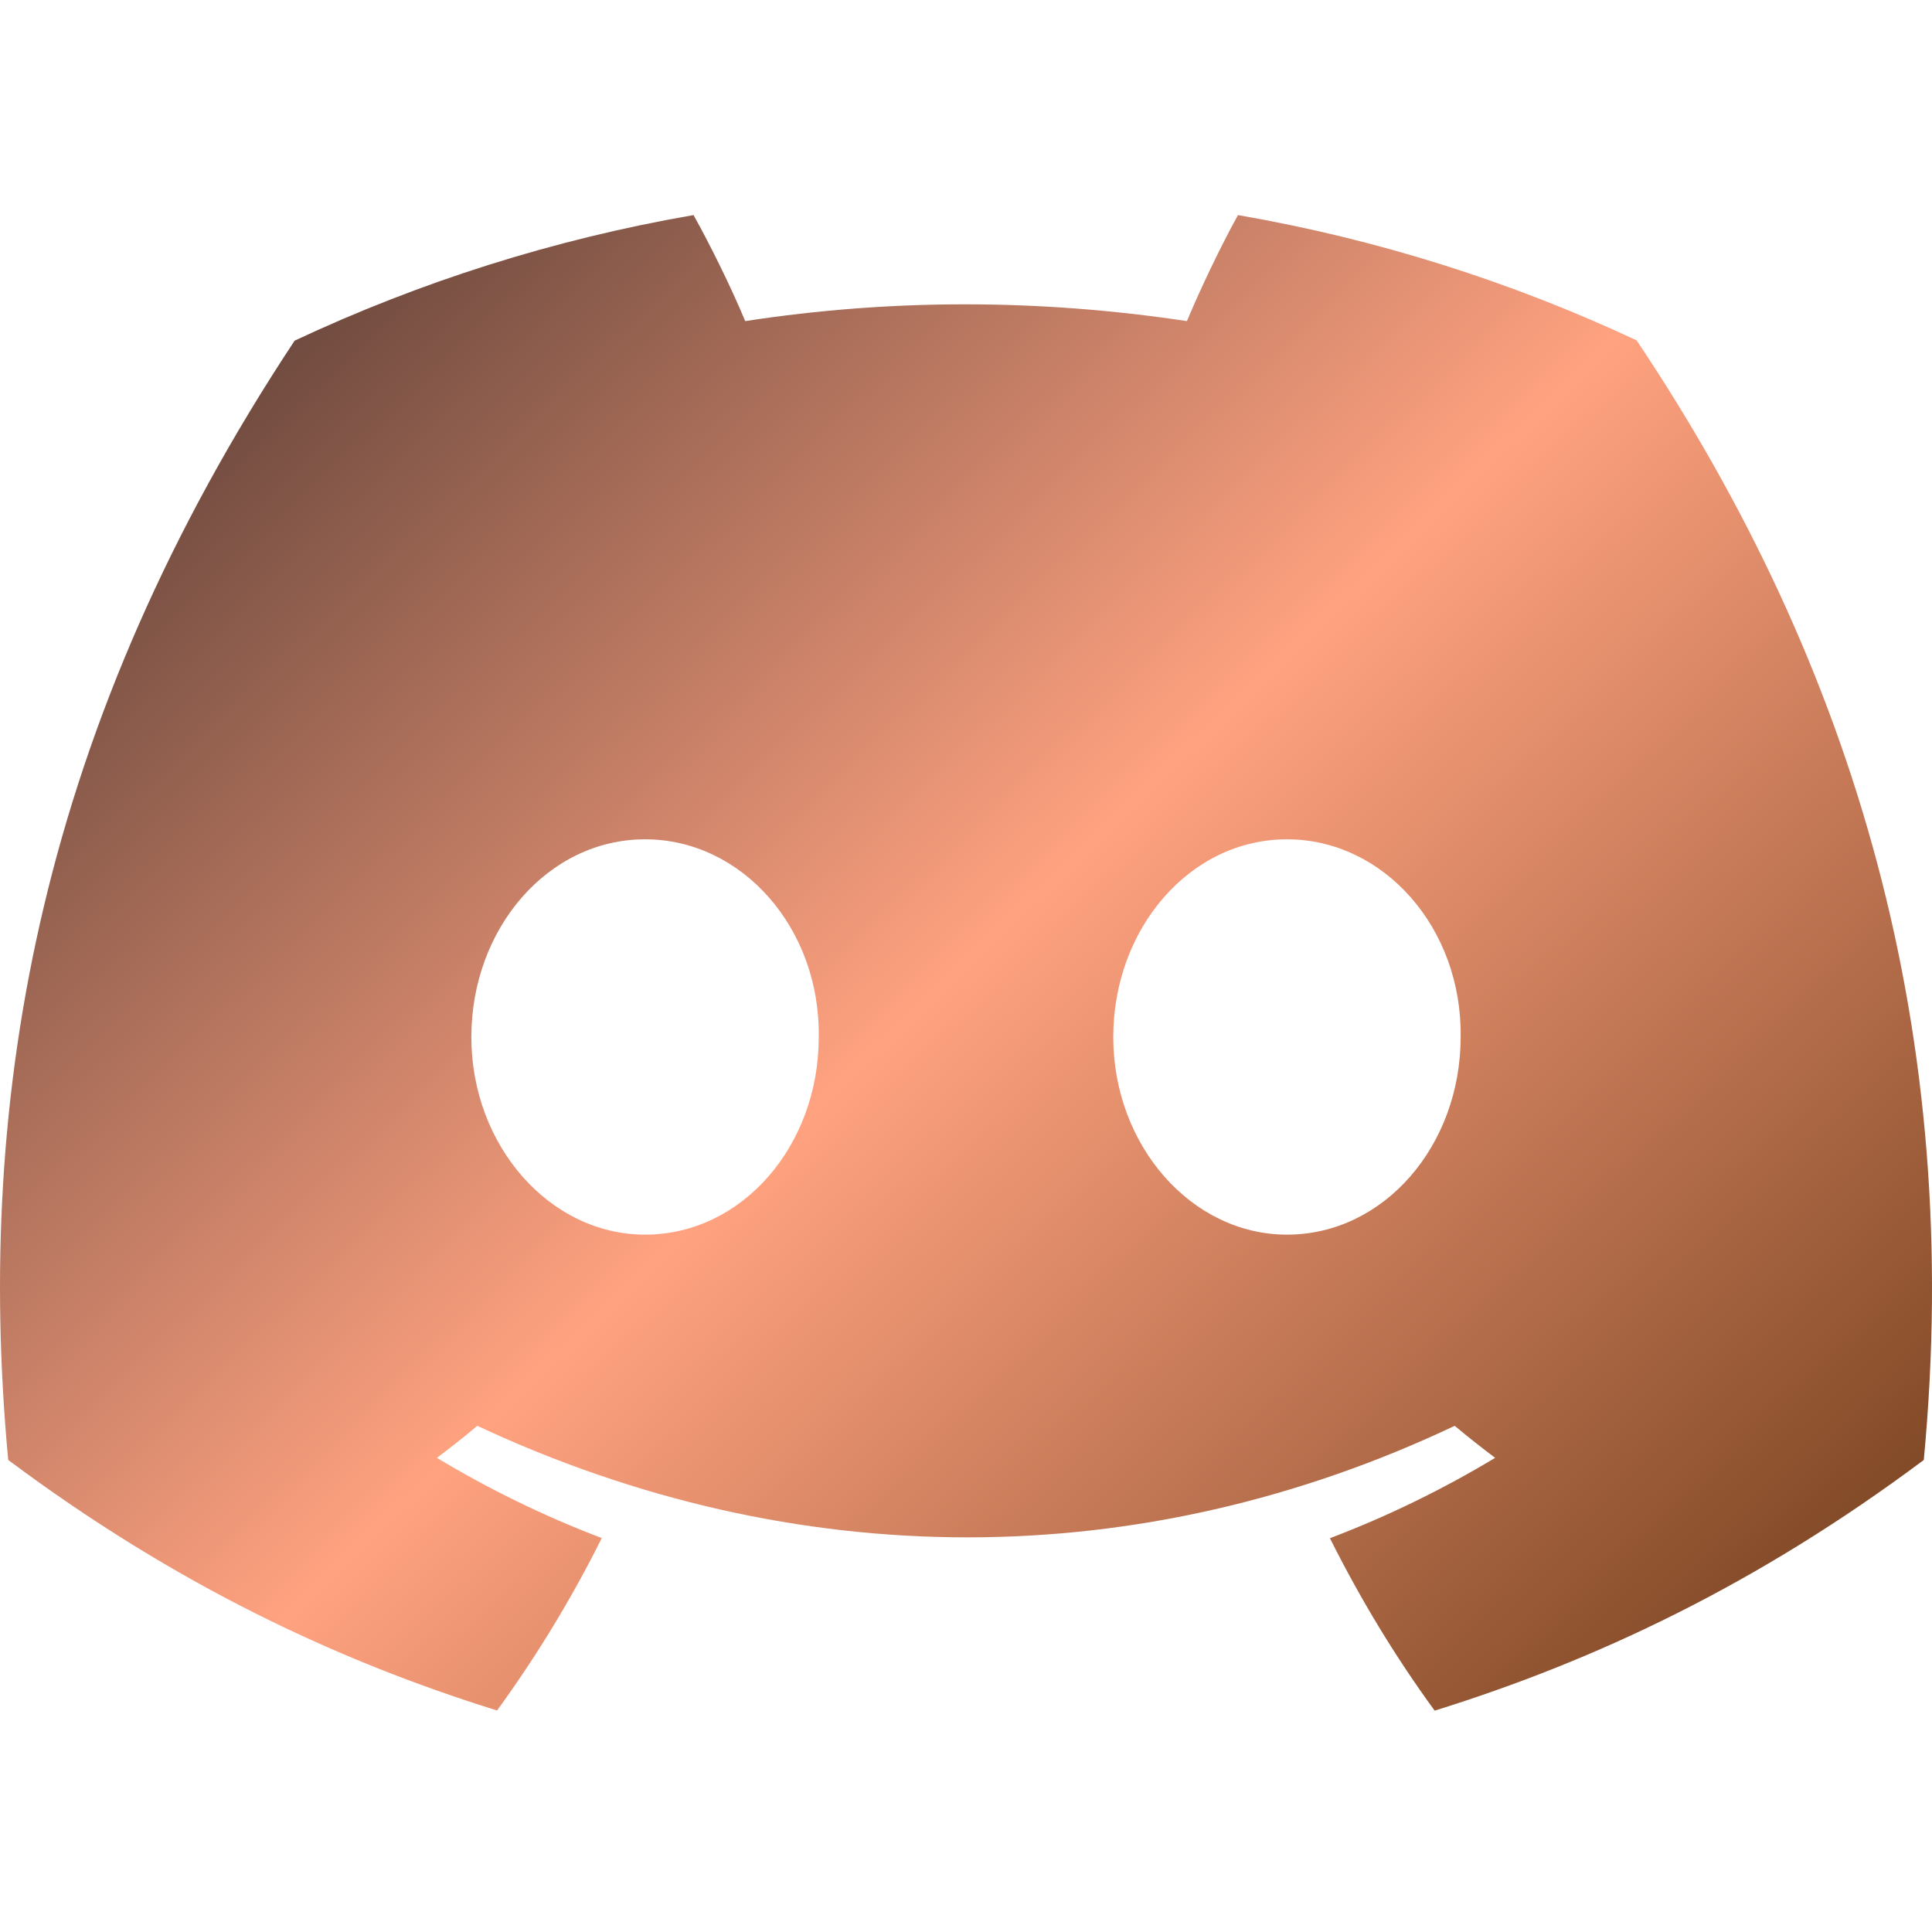 <svg width="40" height="40" viewBox="0 0 40 40" fill="none" xmlns="http://www.w3.org/2000/svg">
<path d="M33.884 7.046C31.294 5.835 28.526 4.954 25.631 4.453C25.276 5.096 24.861 5.96 24.574 6.648C21.497 6.185 18.449 6.185 15.429 6.648C15.142 5.96 14.718 5.096 14.359 4.453C11.461 4.954 8.69 5.838 6.1 7.053C0.878 14.945 -0.538 22.641 0.17 30.227C3.634 32.814 6.991 34.386 10.291 35.414C11.106 34.292 11.833 33.1 12.459 31.844C11.266 31.391 10.124 30.832 9.045 30.183C9.331 29.97 9.611 29.749 9.882 29.52C16.464 32.599 23.615 32.599 30.118 29.52C30.392 29.749 30.672 29.97 30.955 30.183C29.872 30.835 28.727 31.394 27.535 31.847C28.161 33.1 28.885 34.296 29.703 35.417C33.006 34.389 36.366 32.817 39.83 30.227C40.661 21.433 38.411 13.807 33.884 7.046ZM13.355 25.562C11.38 25.562 9.759 23.717 9.759 21.471C9.759 19.225 11.345 17.377 13.355 17.377C15.366 17.377 16.986 19.222 16.951 21.471C16.954 23.717 15.366 25.562 13.355 25.562ZM26.645 25.562C24.669 25.562 23.049 23.717 23.049 21.471C23.049 19.225 24.634 17.377 26.645 17.377C28.655 17.377 30.275 19.222 30.241 21.471C30.241 23.717 28.655 25.562 26.645 25.562Z" fill="url(#paint0_linear_10_19)"/>
<defs>
<linearGradient id="paint0_linear_10_19" x1="5.123" y1="4.453" x2="34.877" y2="35.417" gradientUnits="userSpaceOnUse">
<stop stop-color="#5E4037"/>
<stop offset="0.5" stop-color="#FFA280"/>
<stop offset="1" stop-color="#814926"/>
</linearGradient>
</defs>
</svg>

